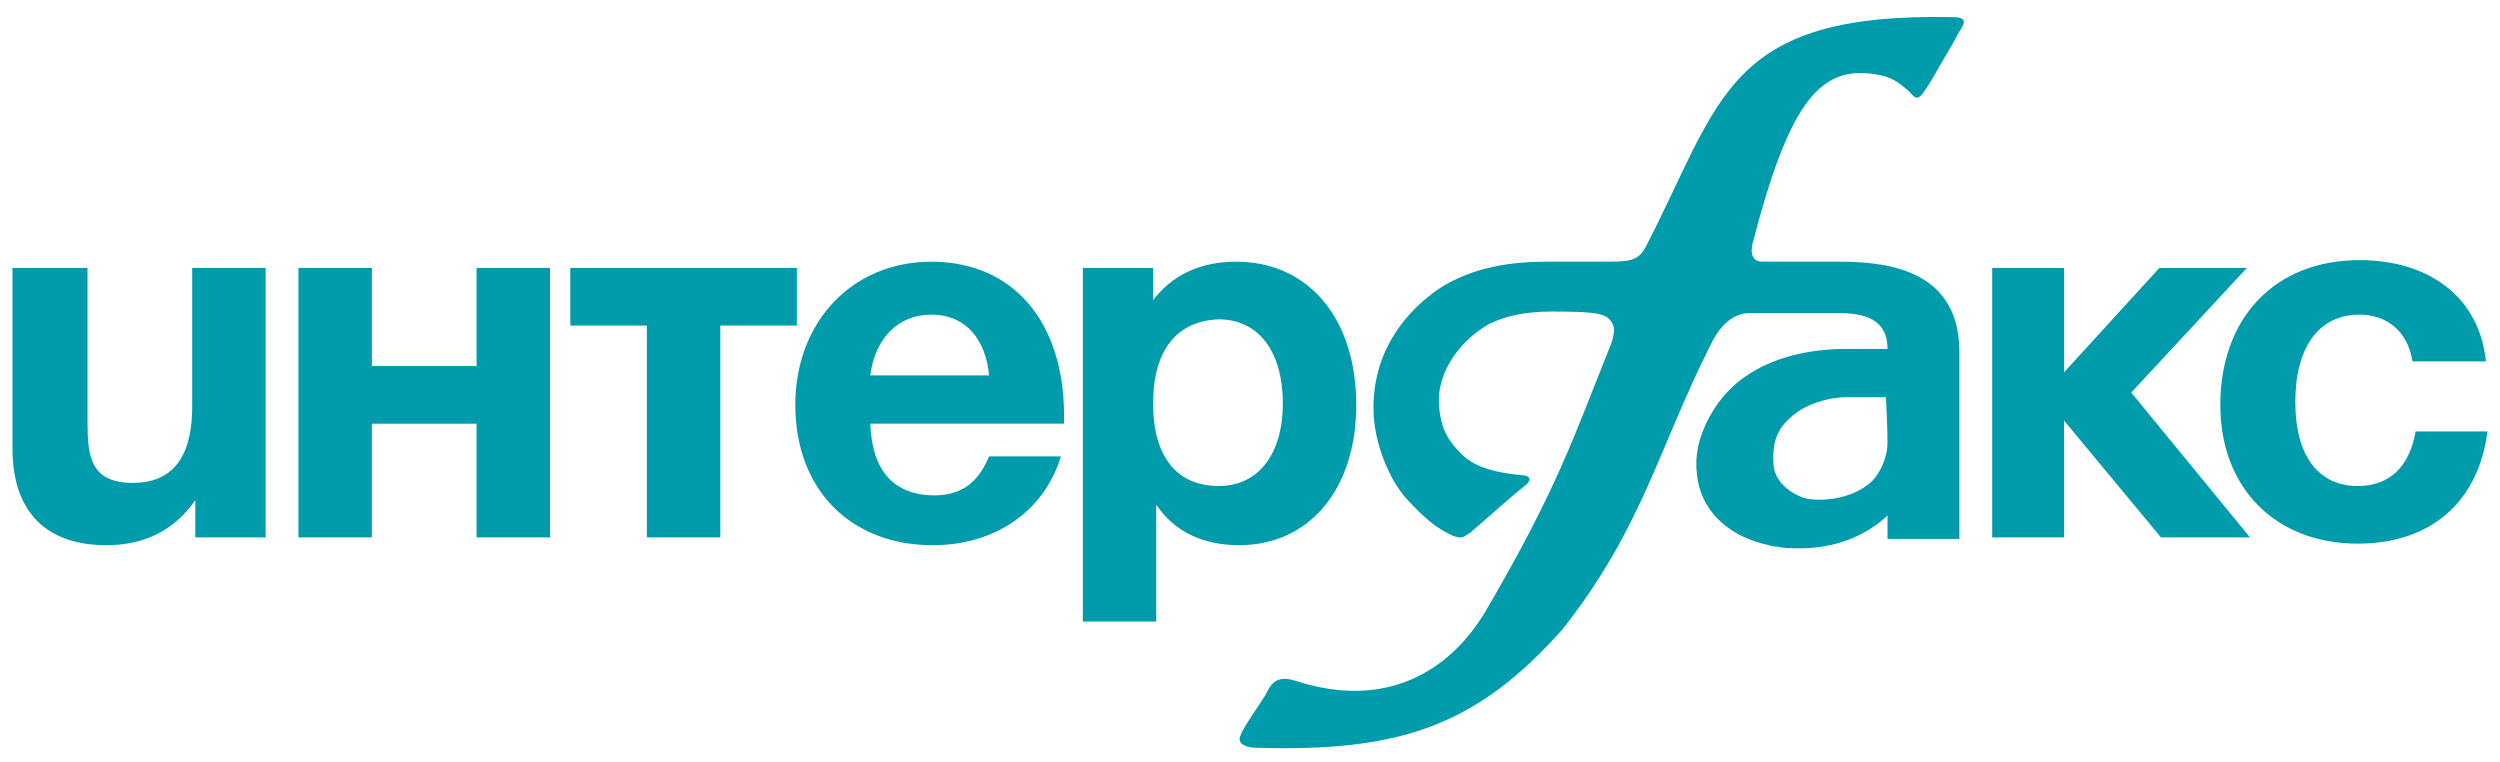 <svg width="128" height="39" viewBox="0 0 128 39" fill="none" xmlns="http://www.w3.org/2000/svg">
<path d="M115.2 27.515L109.12 20.098L115.04 13.718H110.56L105.68 19.061V13.718H102V27.515H105.68V21.534L110.64 27.515H115.2Z" fill="#009CAB"/>
<path d="M13.6 27.515H10V25.601C8.96 27.116 7.44 27.914 5.44 27.914C2.48 27.914 0.64 26.319 0.64 22.969V13.718H4.48V21.613C4.48 23.368 4.64 24.724 6.8 24.724C9.2 24.724 9.84 22.89 9.84 20.816V13.718H13.6V27.515Z" fill="#009CAB"/>
<path d="M24.4 27.515V21.693H19.04V27.515H15.28V13.718H19.04V18.742H24.4V13.718H28.16V27.515H24.4Z" fill="#009CAB"/>
<path d="M36.88 16.669V27.515H33.12V16.669H29.2V13.718H40.8V16.669H36.88Z" fill="#009CAB"/>
<path d="M47.76 27.914C43.52 27.914 40.72 25.043 40.72 20.736C40.72 16.429 43.68 13.399 47.68 13.399C51.84 13.399 54.48 16.429 54.48 21.294V21.693H44.56C44.64 24.086 45.76 25.362 47.84 25.362C49.2 25.362 50.08 24.724 50.64 23.368H54.32C53.44 26.239 50.88 27.914 47.76 27.914ZM47.68 16.11C46 16.11 44.8 17.307 44.56 19.221H50.64C50.48 17.466 49.52 16.11 47.68 16.11Z" fill="#009CAB"/>
<path d="M58.96 15.472C60 14.037 61.52 13.399 63.28 13.399C67.04 13.399 69.44 16.35 69.44 20.736C69.44 25.043 67.04 27.914 63.44 27.914C61.68 27.914 60.16 27.276 59.2 25.84V31.822H55.44V13.718H59.04V15.472H58.96ZM59.04 20.656C59.04 23.368 60.24 24.883 62.4 24.883C64.4 24.883 65.68 23.288 65.68 20.656C65.68 17.945 64.4 16.35 62.4 16.35C60.24 16.429 59.04 17.945 59.04 20.656Z" fill="#009CAB"/>
<path d="M120.72 27.834C116.48 27.834 113.68 24.963 113.68 20.736C113.68 16.27 116.48 13.319 120.8 13.319C124.48 13.319 126.96 15.313 127.28 18.503H123.52C123.28 16.988 122.24 16.11 120.8 16.11C118.72 16.11 117.52 17.785 117.52 20.577C117.52 23.368 118.72 24.884 120.72 24.884C122.32 24.884 123.36 23.927 123.68 22.092H127.36C126.88 25.761 124.4 27.834 120.72 27.834Z" fill="#009CAB"/>
<path d="M94.24 13.399C94.24 13.399 93.76 13.399 93.04 13.399H90.24C89.52 13.399 89.68 12.601 89.76 12.362C91.52 5.583 93.04 3.589 95.52 3.748C96.64 3.828 97.04 4.067 97.68 4.626C98.16 5.104 98.16 5.344 98.96 3.988C99.92 2.313 100 2.233 100.24 1.755C100.4 1.436 100.96 0.877 100 0.877C88.32 0.638 88.16 5.104 84.24 12.681C83.84 13.399 83.36 13.399 82 13.399C82 13.399 79.84 13.399 79.12 13.399C77.52 13.399 75.36 13.638 73.6 14.834C72.24 15.791 70.32 17.706 70.32 20.896C70.32 22.73 71.2 24.644 72 25.521C72.96 26.558 73.52 27.037 74.4 27.436C74.64 27.515 74.72 27.515 74.8 27.515C74.96 27.515 75.12 27.356 75.28 27.276C77.28 25.521 77.36 25.442 78.16 24.804C78.48 24.485 78.24 24.325 77.84 24.325C76.32 24.166 75.36 23.847 74.72 23.129C73.92 22.331 73.76 21.613 73.68 20.816C73.52 18.902 74.96 17.307 76.24 16.589C77.04 16.19 78.08 15.951 79.44 15.951C81.44 15.951 82 16.031 82.32 16.27C82.56 16.509 82.8 16.748 82.48 17.626C80.56 22.411 79.76 24.963 76.08 31.264C74.24 34.374 70.96 36.368 66.32 34.853C65.28 34.534 65.04 35.092 64.8 35.571C64.56 35.969 63.6 37.325 63.52 37.644C63.28 38.123 63.92 38.282 64.24 38.282C71.68 38.522 75.6 37.166 80 32.221C84.08 27.037 84.88 23.049 87.52 17.785C87.92 16.908 88.56 16.031 89.6 16.031C92.32 16.031 94.16 16.031 94.16 16.031C95.84 16.031 96.64 16.589 96.64 17.865C95.6 17.865 95.04 17.865 94.64 17.865C93.92 17.865 89.52 17.785 87.6 21.215C87.28 21.773 86.72 22.89 86.88 24.245C87.04 26.08 88.4 27.356 90.24 27.834C90.56 27.914 90.8 27.994 91.04 27.994C91.36 28.074 91.76 28.074 92.16 28.074C93.84 28.074 95.44 27.515 96.64 26.399V27.595H100.32V18.025C100.32 14.037 97.04 13.399 94.24 13.399ZM96.64 22.65C96.64 23.448 96.24 24.245 95.84 24.644C94.8 25.601 93.2 25.681 92.48 25.521C91.84 25.362 90.8 24.724 90.8 23.687C90.72 22.331 91.2 21.693 92.08 21.055C92.96 20.497 93.92 20.337 94.56 20.337C95.36 20.337 96.56 20.337 96.56 20.337C96.56 20.337 96.64 21.853 96.64 22.65Z" fill="#009CAB"/>
</svg>
